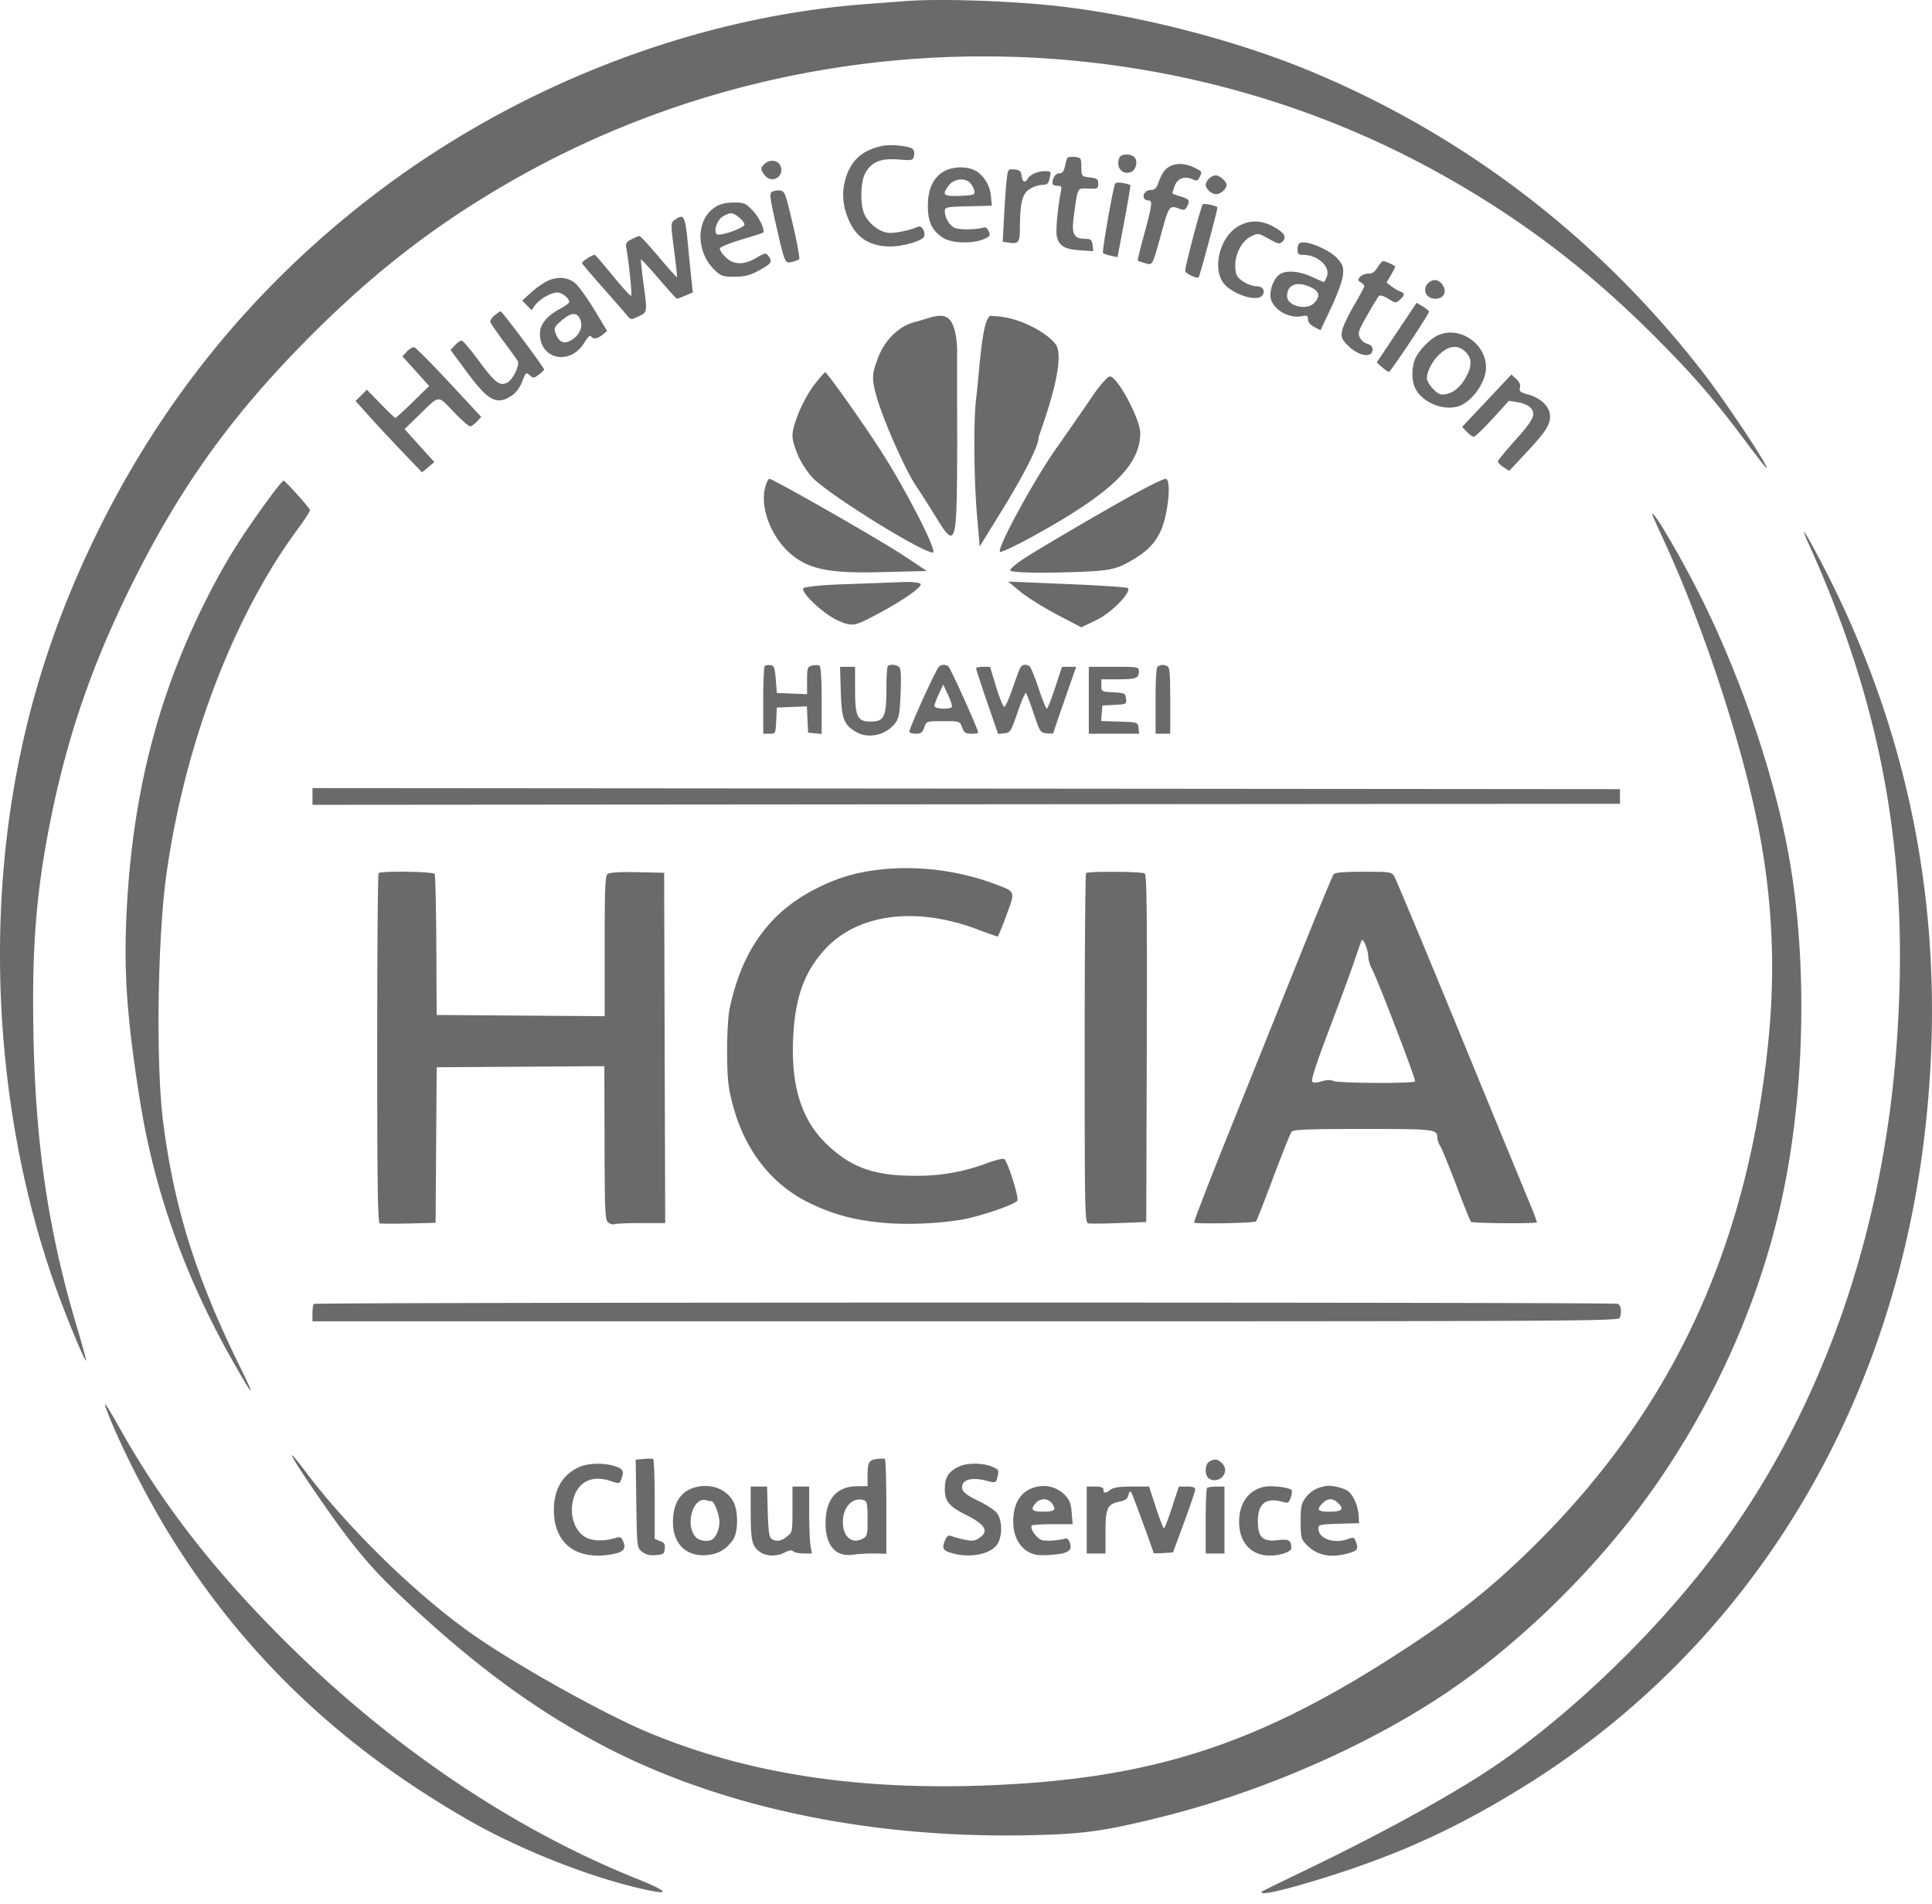 <svg width="70" height="69" fill="none" xmlns="http://www.w3.org/2000/svg"><path d="M31.81 12.972c.248-.657.76-1.157 1.332-1.302.828-.209 1.442-.678 1.536.942v1.62c0 1.866.008.953 0 2.659-.014 2.797-.078 2.97-.718 1.927-.27-.44-.614-.982-.767-1.205-.392-.575-1.211-2.434-1.441-3.27-.17-.619-.163-.788.058-1.37ZM28.87 15.133c.126-.361.398-.878.603-1.15.205-.27.396-.492.425-.492.07 0 1.33 1.777 2.015 2.84.915 1.42 2.075 3.691 1.886 3.691-.372 0-3.466-1.905-4.277-2.633-.23-.207-.523-.652-.65-.988-.21-.554-.21-.671-.002-1.268ZM38.277 16.237a142.2 142.2 0 0 0 1.31-1.89c.261-.386.543-.703.627-.705.27-.004 1.099 1.545 1.099 2.053 0 1.165-1.047 2.172-3.872 3.73-.631.347-1.175.604-1.209.57-.12-.121 1.226-2.597 2.045-3.758ZM35.406 18.76c-.127-1.431-.132-3.603-.04-4.297.138-1.157.224-3.204.598-3.009.92 0 2.024.616 2.313 1.064.362.71-.645 3.258-.645 3.33 0 .297-.5 1.297-1.291 2.583l-.843 1.368-.092-1.038ZM28.656 20.076c-.703-.596-1.12-1.658-.938-2.392.046-.183.117-.334.157-.334.137 0 4.016 2.217 4.868 2.783l.841.557-1.66.042c-1.872.047-2.615-.101-3.268-.655ZM37.301 20.11c1.085-.665 3.27-1.931 4.084-2.366.404-.217.785-.394.847-.394.217 0 .1 1.271-.173 1.879-.198.439-.482.738-.99 1.039-.665.394-.84.426-2.59.474-1.032.029-1.877-.005-1.877-.075 0-.07.315-.32.7-.556ZM29.094 21.328c0-.06.646-.13 1.435-.156.79-.027 1.75-.063 2.135-.08.385-.017.699.02.698.08-.001.146-.768.663-1.708 1.152-.71.368-.783.378-1.267.174-.485-.204-1.293-.935-1.293-1.17ZM38.295 22.268c-.486-.254-1.082-.628-1.325-.829l-.442-.366 2.135.09c1.174.048 2.163.113 2.198.144.152.133-.58.891-1.107 1.146l-.576.279-.883-.463Z" fill="#6A6A6A"/><path fill-rule="evenodd" clip-rule="evenodd" d="m32.834.038-1.437.108C25.05.62 18.551 3.168 13.332 7.229c-4.189 3.258-7.447 7.264-9.797 12.045C1.817 22.768.762 26.26.283 30.033c-.702 5.534-.087 11.482 1.71 16.544.396 1.119 1.081 2.773 1.128 2.726.012-.013-.145-.585-.35-1.272-1.025-3.438-1.49-6.6-1.56-10.616-.055-3.161.102-5.109.62-7.695.601-3.001 1.48-5.568 2.874-8.4 1.796-3.646 3.678-6.272 6.574-9.173 2.38-2.384 4.68-4.141 7.493-5.723C29.05.644 41.863.58 52.107 6.255c2.98 1.652 5.439 3.517 7.913 6.003 1.353 1.36 2.107 2.233 3.23 3.739.397.531.737.966.755.966.12 0-1.492-2.426-2.315-3.486C57.934 8.64 53.144 4.955 47.579 2.62 44.843 1.472 41.28.55 38.316.22c-1.718-.19-4.268-.275-5.482-.182Zm-.87 5.25c-.717.146-1.136.522-1.33 1.195-.152.52-.099 1.044.159 1.58.28.583.764.868 1.473.868.382 0 1-.16 1.172-.303.15-.124-.012-.484-.183-.41-.34.148-.901.253-1.124.211-.321-.06-.687-.366-.82-.686-.151-.363-.132-1.147.035-1.46.222-.413.554-.554 1.196-.504.53.04.54.038.576-.149.024-.126-.005-.212-.086-.254-.192-.1-.777-.148-1.068-.088Zm8.59.429c-.13.341.092.624.411.523.184-.059.273-.379.148-.53-.125-.151-.5-.146-.558.007Zm-1.882.008c-.02.034-.06.172-.089.307-.037.176-.095.247-.2.247-.084 0-.175.074-.212.17-.08.212-.04.284.155.284.127 0 .146.036.112.209-.112.564-.19 1.4-.15 1.603.072.36.277.489.832.524l.493.032-.025-.217c-.017-.154-.068-.218-.176-.223-.35-.017-.414-.04-.493-.188-.06-.113-.06-.316 0-.74.137-.971.104-.912.512-.898.336.011.36 0 .36-.177 0-.165-.041-.195-.303-.228-.302-.038-.303-.039-.308-.379-.005-.324-.017-.342-.239-.364-.128-.013-.25.004-.269.038Zm-10.975.218c-.152.152-.149.205.02.414.27.335.747.002.544-.379-.1-.185-.396-.203-.564-.035Zm14.74.06c-.223.099-.338.258-.488.673-.054.15-.128.209-.258.209-.182 0-.315.177-.233.31.023.038.092.069.151.069.157 0 .138.151-.15 1.212-.142.52-.248.956-.237.968.012.012.13.053.263.091.285.082.26.129.615-1.162.25-.912.276-.945.633-.809.158.06.207.048.27-.07.123-.23.095-.277-.226-.373-.166-.05-.302-.101-.302-.114 0-.013.037-.131.083-.263.096-.275.359-.378.64-.25.152.07.194.06.258-.061.108-.201.103-.213-.13-.333-.333-.17-.645-.204-.89-.096Zm-8.222.2c-.397.216-.597.638-.597 1.26 0 .57.147.883.535 1.146.303.204 1.063.236 1.48.06.23-.095.253-.13.194-.283-.037-.096-.113-.162-.17-.146-.305.089-.924.094-1.081.01-.19-.101-.343-.375-.343-.608 0-.134.07-.148.85-.167l.851-.022-.027-.303a1.238 1.238 0 0 0-.419-.865c-.273-.256-.882-.295-1.273-.082Zm2.262.28c-.025.2-.068.794-.096 1.32l-.05.956.255.038c.319.048.366-.023.368-.548.004-.876.08-1.205.32-1.376a.998.998 0 0 1 .437-.169c.255-.013.266-.022.331-.293.046-.193.033-.208-.183-.208-.26 0-.533.12-.625.276-.097.165-.192.119-.218-.106-.02-.171-.065-.212-.259-.231-.229-.022-.237-.013-.28.341Zm7.326-.01c-.065.066-.118.166-.118.222 0 .148.213.341.378.341.16 0 .378-.192.378-.334 0-.13-.248-.348-.398-.348a.413.413 0 0 0-.24.12Zm-8.644.166c.065.073.13.2.144.284.024.138-.022.153-.522.174-.611.024-.671-.035-.392-.391.188-.239.586-.274.77-.067Zm5.237.039c-.102.3-.474 2.45-.43 2.491.028.027.158.071.288.099l.236.05.245-1.296c.135-.713.233-1.306.218-1.32a1.407 1.407 0 0 0-.277-.07c-.166-.032-.26-.017-.28.046Zm-12.431.274c-.089.058-.065.247.143 1.157.334 1.457.328 1.443.585 1.382a.871.871 0 0 0 .263-.098c.03-.026-.073-.593-.23-1.26-.267-1.143-.293-1.211-.47-1.23a.534.534 0 0 0-.291.05Zm-2.032.539c-.727.444-.74 1.637-.022 2.311.215.203.292.227.709.225.372-.002.55-.048.878-.227.457-.25.5-.314.348-.516-.1-.133-.118-.131-.439.057-.464.273-.833.262-1.126-.032-.125-.125-.214-.266-.198-.314.015-.047.367-.188.78-.313.415-.125.765-.237.78-.249.09-.075-.123-.542-.362-.794-.262-.277-.315-.3-.693-.3-.274.001-.49.05-.655.152Zm17.645-.086c-.086.139-.656 2.307-.636 2.415.02.1.425.287.488.225.042-.042.704-2.507.68-2.532-.068-.068-.503-.156-.532-.108Zm-16.804.47c.11.087.2.203.2.259 0 .128-.911.445-1.006.35-.124-.125.025-.535.237-.65.27-.147.336-.142.57.041Zm-2.335.1c-.139.102-.14.132-.017 1.076.07.534.117.981.105.992-.011.012-.308-.319-.659-.735-.35-.416-.665-.756-.698-.756-.033 0-.163.053-.288.118-.19.098-.222.153-.189.322.087.447.214 1.69.177 1.728-.022.022-.32-.304-.663-.723-.343-.42-.637-.763-.654-.763-.104 0-.483.248-.463.302.013.037.347.431.742.877.395.445.787.894.871.997.153.186.155.186.435.052.324-.155.32-.125.17-1.242-.058-.437-.095-.805-.082-.818.013-.013.303.302.645.7.341.398.636.723.654.723.019 0 .156-.051.306-.114l.273-.114-.045-.397c-.024-.219-.086-.833-.136-1.364-.098-1.03-.143-1.11-.484-.861Zm20.405.237c-.615.37-.907 1.41-.557 1.985.256.422 1.228.77 1.439.515.14-.17.034-.341-.213-.341-.12 0-.334-.078-.475-.174-.215-.144-.26-.225-.28-.496-.034-.455.226-.97.57-1.135.257-.123.27-.12.643.088.349.195.391.202.502.092.162-.163.052-.329-.368-.551-.433-.23-.86-.224-1.26.017Zm2.223.613c-.03.03-.056.135-.056.232 0 .139.042.177.192.177.54 0 1.009.423.871.785-.042.11-.09.2-.108.2-.018 0-.214-.085-.437-.189-.424-.198-.882-.243-1.127-.112-.2.107-.373.469-.373.776 0 .455.617.867 1.14.763.188-.038.22-.02.22.114 0 .1.085.203.228.277l.227.118.387-.817c.215-.454.403-.97.423-1.16.032-.298.008-.38-.176-.6-.3-.356-1.242-.733-1.411-.564Zm2.844.864c-.096.162-.192.227-.336.227-.11 0-.246.054-.301.12-.085.103-.08.133.029.194.07.04.128.101.128.137 0 .036-.172.358-.383.717-.21.359-.402.77-.425.915-.037.226-.007.298.22.525.392.393.89.466.89.13 0-.092-.069-.163-.19-.194a.473.473 0 0 1-.277-.233c-.074-.162-.04-.264.276-.813.198-.345.388-.657.422-.693.034-.037.182.008.335.103.263.163.28.164.421.036.183-.166.187-.239.016-.296a1.39 1.39 0 0 1-.316-.186l-.183-.141.167-.284c.092-.156.158-.292.146-.302-.075-.061-.365-.19-.429-.19-.042 0-.137.103-.21.228Zm-30.104.504a3.227 3.227 0 0 0-.567.41l-.32.287.17.174.17.174.114-.162c.158-.226.586-.478.81-.478.181 0 .438.204.438.347 0 .038-.155.152-.344.253-.465.247-.715.557-.715.888 0 .957 1.108 1.172 1.619.314.104-.175.2-.266.23-.218.074.121.229.102.419-.053l.167-.135-.463-.77c-.256-.422-.568-.856-.694-.962-.271-.229-.658-.254-1.034-.069Zm31.936.07c-.227.227-.073.562.26.562.304 0 .434-.242.267-.497-.138-.212-.355-.239-.527-.066Zm-4.233.154c.3.142.333.333.098.569-.277.276-.974.097-.974-.25 0-.432.362-.564.877-.319Zm3.094 1.637-.723 1.082.195.17c.108.095.22.17.248.17.06-.003 1.451-2.09 1.451-2.18 0-.032-.1-.119-.224-.192l-.224-.133-.723 1.083Zm-32.694-.62c-.098.082-.161.191-.141.244.02.052.238.367.484.7.246.334.473.647.503.697.085.141-.165.674-.369.783-.277.149-.448.018-1.051-.802-.29-.393-.564-.715-.61-.715-.047 0-.157.076-.244.17l-.158.17.594.804c.793 1.072 1.1 1.222 1.675.815.111-.079.261-.296.333-.484.122-.322.138-.335.265-.22.125.114.15.113.327-.017.106-.077.193-.162.194-.189.004-.073-1.518-2.11-1.574-2.108-.027.002-.13.07-.228.152Zm3.124.173c.092.263-.053.561-.357.732-.25.14-.434.052-.546-.262-.067-.19-.047-.234.224-.469.352-.305.573-.305.679 0Zm31.082.536c-.297.13-.71.552-.841.858-.137.32-.133.808.009 1.082.25.486.955.791 1.506.653.504-.127 1.042-.848 1.05-1.408.013-.868-.946-1.527-1.724-1.185Zm-37.373.594-.163.175.485.537.485.538-.593.579c-.327.318-.611.578-.632.578-.021 0-.262-.23-.535-.511l-.497-.512-.205.205-.205.204.496.553c.273.305.815.886 1.204 1.293l.708.74.223-.186.222-.186-.539-.598-.539-.598.506-.49c.786-.764.678-.751 1.265-.143.282.293.552.533.6.533.049 0 .16-.077.248-.171l.16-.17-1.162-1.25c-.64-.688-1.209-1.26-1.266-1.273-.056-.011-.176.057-.266.153Zm38.359.017c.223.223.235.48.042.859-.192.374-.454.61-.745.668-.2.04-.277.01-.47-.183-.126-.126-.23-.304-.23-.395 0-.26.221-.66.503-.907.324-.285.642-.3.9-.042Zm.768 1.765-.893.948.169.18c.092.099.206.18.252.18.046 0 .352-.294.68-.652l.595-.652.307.049c.17.027.368.104.442.171.256.232.163.45-.509 1.195-.353.392-.642.745-.642.784 0 .04.092.133.205.207l.205.135.596-.638c.725-.777.883-1.018.884-1.344 0-.334-.329-.662-.784-.784-.294-.08-.34-.117-.306-.25.026-.104-.02-.213-.135-.317l-.174-.16-.892.948ZM9.76 18.043c-1.064 1.454-1.64 2.386-2.33 3.765-1.72 3.437-2.62 6.97-2.838 11.136-.117 2.243.002 3.96.486 6.98.518 3.232 1.617 6.32 3.322 9.338.79 1.401.903 1.497.287.247-1.587-3.223-2.382-5.757-2.776-8.856-.268-2.106-.204-6.704.126-9.027.669-4.705 2.43-9.317 4.762-12.47.25-.337.445-.643.432-.679-.039-.108-.899-1.06-.958-1.06-.03 0-.26.282-.512.626Zm50.108.595c0 .025.154.381.346.791 1.5 3.22 2.954 7.648 3.541 10.795.468 2.51.572 4.935.318 7.477-.774 7.752-3.684 13.804-9.08 18.883-1.17 1.101-2.156 1.878-3.64 2.87-5.52 3.689-9.425 5.002-15.585 5.24-4.767.184-8.747-.44-12.31-1.932-1.566-.655-4.705-2.406-6.276-3.5-2.058-1.433-4.552-3.861-6.147-5.983-.745-.992-.542-.566.352.738 1.296 1.893 1.946 2.69 3.039 3.727 2.636 2.504 4.899 4.184 7.415 5.506 4.215 2.216 9.612 3.36 15.348 3.252 2.062-.04 2.792-.139 4.945-.677 3.845-.96 7.89-2.776 10.789-4.844 2.478-1.767 4.967-4.25 6.783-6.766 2.451-3.396 4.173-7.31 4.955-11.26.779-3.939.808-8.64.075-12.352-.547-2.772-1.667-6.03-3.023-8.794-.718-1.461-1.834-3.38-1.845-3.171Zm5.673 1.09c2.722 6.024 3.678 11.553 3.165 18.3-.5 6.567-2.566 12.594-5.995 17.486-2.053 2.93-5.138 6.039-8.107 8.17-1.55 1.11-4.234 2.608-7.441 4.149-.77.37-1.413.686-1.43.703-.202.197.943-.072 2.644-.62 2.521-.812 4.561-1.763 6.877-3.206 8.09-5.04 13.283-13.497 14.475-23.574.88-7.44-.386-14.395-3.802-20.876-.554-1.052-.733-1.298-.386-.531Zm-37.833 4.405c-.03.03-.054.594-.054 1.254v1.2h.223c.221 0 .224-.005.246-.474l.023-.474.544-.022.545-.022.022.477.023.477.246.023.245.024v-1.213c0-.77-.029-1.23-.08-1.262-.043-.027-.163-.028-.264-.003-.172.044-.185.08-.185.541v.495l-.548-.023-.548-.022-.038-.493c-.033-.423-.06-.495-.192-.514-.085-.012-.179.002-.208.031Zm4.458.004c-.028.027-.05.416-.05.863 0 .973-.087 1.147-.568 1.147-.482 0-.567-.173-.567-1.16v-.825h-.545l.027.893c.03.99.104 1.192.541 1.46.45.274 1.112.125 1.441-.325.126-.172.158-.36.186-1.088.026-.695.011-.895-.071-.947-.125-.08-.324-.089-.394-.018Zm1.862.01c-.092.058-1.08 2.223-1.08 2.365 0 .041.103.075.23.075.188 0 .245-.042.31-.228.079-.227.08-.227.683-.227.602 0 .604 0 .69.227.07.19.127.228.333.228.137 0 .248-.019.248-.04 0-.118-1.01-2.355-1.084-2.403-.112-.071-.215-.07-.33.003Zm2.95.032c-.034.051-.164.395-.29.763-.126.37-.262.671-.302.671-.04 0-.173-.326-.294-.725l-.22-.726h-.253c-.139 0-.253.025-.253.057-.001.03.178.578.397 1.215l.398 1.159.227-.022c.215-.021.24-.062.482-.764.14-.409.276-.721.302-.696.026.026.152.36.28.742.224.668.242.697.473.72.132.012.24.008.24-.01 0-.019.186-.567.413-1.218l.414-1.183h-.515l-.248.758c-.136.416-.272.757-.301.757-.03 0-.163-.332-.298-.738-.134-.407-.282-.764-.327-.795-.125-.083-.256-.07-.325.035Zm4.986-.043c-.07.029-.094.35-.094 1.245v1.206h.529v-1.205c0-1.028-.017-1.21-.12-1.25-.134-.052-.179-.051-.315.004Zm-2.514 1.238v1.213H41.275l-.024-.209c-.024-.208-.026-.208-.69-.23l-.666-.022.023-.281.024-.281.439-.023c.428-.023.439-.028.416-.228-.022-.192-.049-.205-.458-.227-.426-.022-.435-.027-.435-.246v-.224h.56c.684 0 .8-.04.8-.273 0-.181 0-.181-.907-.181h-.907v1.212Zm-4.962.242c-.063.102-.634.073-.632-.034.001-.052.073-.248.16-.435l.159-.341.176.374c.096.206.158.402.138.436ZM11.322 28.86v.303l23.687-.019 23.686-.019v-.53l-23.686-.02-23.687-.018v.303Zm20.462 2.663a6.22 6.22 0 0 0-2.125.632c-1.741.846-2.774 2.254-3.224 4.396-.055.261-.093.939-.09 1.591.006.962.037 1.25.2 1.874.434 1.657 1.401 2.9 2.779 3.572.883.43 1.672.638 2.773.728.96.079 2.338-.006 3.07-.19.794-.198 1.653-.517 1.695-.628.055-.143-.37-1.462-.484-1.506-.05-.019-.323.05-.607.152a7.103 7.103 0 0 1-2.634.461c-1.462-.002-2.3-.301-3.17-1.131-.914-.872-1.305-2.085-1.232-3.819.063-1.49.401-2.439 1.162-3.263 1.184-1.281 3.281-1.555 5.508-.719.386.145.72.264.74.264.02 0 .165-.347.32-.771.325-.887.34-.847-.412-1.13-1.338-.505-2.886-.691-4.27-.514Zm-18.067.115c-.028.028-.05 2.889-.05 6.357 0 4.98.02 6.313.094 6.334.052.015.528.017 1.058.004l.963-.023.02-2.819.02-2.818 3.037-.02 3.037-.02.008 2.786c.007 2.527.02 2.794.136 2.882.07.053.175.078.232.057.056-.022.491-.04.966-.04h.864l-.02-6.346-.019-6.346-.972-.022c-.652-.014-1.007.008-1.078.067-.085.07-.105.55-.105 2.619v2.532l-3.043-.022-3.044-.022-.012-2.516c-.007-1.383-.034-2.551-.061-2.595-.054-.087-1.946-.114-2.031-.029Zm25.633 0c-.027.028-.05 2.888-.05 6.357 0 5.944.007 6.307.132 6.333.073.015.575.011 1.116-.01l.983-.038.019-6.284c.015-4.978 0-6.298-.076-6.346-.114-.072-2.052-.083-2.124-.012Zm8.969.044c-.041.053-.629 1.476-1.307 3.164l-2.508 6.244c-.702 1.746-1.259 3.19-1.239 3.211.058.058 2.191.017 2.245-.043.026-.03.308-.751.627-1.604.32-.853.617-1.594.662-1.648.063-.076.633-.098 2.59-.098 2.61 0 2.69.01 2.69.321 0 .077.048.215.107.307s.32.73.58 1.418c.26.688.498 1.28.53 1.318.05.057 2.334.074 2.39.018.01-.011-.13-.376-.31-.81-.183-.435-1.325-3.212-2.54-6.171-1.216-2.96-2.258-5.457-2.317-5.55-.102-.164-.152-.171-1.117-.171-.718 0-1.031.027-1.084.095Zm1.26 3.013c.003.104.061.291.13.416.201.37 1.599 4.011 1.562 4.073-.049.084-2.809.07-2.966-.015-.088-.047-.232-.043-.413.013-.178.055-.304.06-.35.013-.047-.046.16-.688.573-1.775.356-.936.765-2.043.908-2.46.144-.417.281-.81.306-.872.054-.136.24.315.25.607ZM11.371 47.248c-.028.028-.05.181-.05.341v.29H34.98c21.504 0 23.663-.01 23.705-.12.084-.217.048-.469-.074-.515-.164-.063-47.177-.059-47.24.004Zm-7.46 3.966c.493 1.261 1.472 3.174 2.317 4.526 2.672 4.278 6.15 7.58 10.774 10.228 1.75 1.002 4.155 1.968 6.023 2.42 1.324.32 1.313.198-.031-.344-4.489-1.811-8.936-4.833-12.774-8.68-2.519-2.525-4.321-4.85-5.832-7.525-.595-1.054-.697-1.188-.477-.625Zm19.409 1.652-.288.024.023 1.594c.023 1.581.025 1.594.206 1.741.13.106.273.142.492.126.274-.02.311-.046.332-.23.02-.166-.016-.224-.17-.283l-.194-.074v-1.437c0-.79-.025-1.448-.057-1.462-.03-.013-.186-.013-.344 0Zm8.454 0c-.29.037-.338.119-.339.595l-.001.39-.378.003c-.747.006-1.144.47-1.144 1.339 0 .825.372 1.24 1.021 1.14.172-.027.508-.045.747-.041l.434.007v-1.704c0-.938-.025-1.717-.056-1.731-.031-.015-.159-.014-.284.002Zm12.042.097c-.152.088-.178.448-.042.585.142.142.42.106.542-.07.123-.176.09-.356-.09-.503-.14-.113-.233-.116-.41-.012ZM21 53.153c-.605.263-.928.798-.932 1.546-.007 1.195.765 1.823 2.011 1.636.488-.073.614-.184.512-.453-.066-.175-.112-.205-.25-.163-.404.122-.789.129-1.055.017-.446-.187-.674-.814-.514-1.412.17-.63.673-.882 1.33-.665.344.114.345.113.419-.08.103-.274.041-.374-.288-.466-.403-.112-.921-.095-1.233.04Zm13.724-.004c-.368.187-.491.39-.491.804 0 .446.148.629.765.938.713.358.848.598.475.843-.164.108-.255.116-.548.051a3.757 3.757 0 0 1-.474-.131c-.088-.039-.147.008-.215.173-.117.285-.07.362.283.46.672.188 1.444.009 1.645-.38.162-.316.141-.844-.043-1.08-.084-.106-.366-.295-.627-.419-.545-.258-.688-.398-.621-.609.063-.201.395-.263.827-.154.399.1.384.106.452-.18.046-.189.023-.223-.213-.322-.343-.144-.927-.14-1.215.006Zm-9.414.717c-.611.107-.934.563-.927 1.309.007.783.498 1.245 1.246 1.173.392-.038.669-.198.918-.534.2-.267.213-1.045.025-1.398-.226-.425-.727-.643-1.262-.55Zm12.27.004c-.562.12-.862.55-.868 1.247-.005.51.197.92.549 1.115.205.114.367.138.755.113.66-.042.835-.138.758-.413-.035-.124-.102-.199-.164-.183-.286.074-.683.1-.855.057-.19-.047-.46-.436-.369-.529.026-.026.37-.047.763-.047h.715l-.035-.422c-.028-.342-.078-.465-.262-.65a1.075 1.075 0 0 0-.986-.288Zm8.231.003c-.574.12-.916.595-.916 1.27 0 .748.433 1.224 1.115 1.224.378 0 .775-.137.775-.267 0-.29-.083-.34-.49-.292-.545.064-.72-.102-.72-.683 0-.652.298-.88.917-.699.175.05.208.03.279-.174.044-.128.05-.25.014-.272-.15-.093-.736-.157-.974-.107Zm2.221-.026c-.326.059-.553.19-.726.422-.156.208-.181.325-.181.86 0 .556.02.64.189.822.379.406.882.517 1.529.336.341-.095.384-.155.289-.406-.066-.172-.097-.186-.27-.12-.519.198-1.094 0-1.094-.377 0-.136.062-.15.737-.17l.737-.022-.017-.288c-.022-.368-.222-.792-.426-.901-.212-.114-.58-.189-.767-.156Zm-20.832.97c0 .71.03 1.008.117 1.178.19.365.695.48 1.125.255.151-.079.245-.09.299-.037.043.043.211.078.375.078h.297l-.047-.284c-.026-.157-.047-.702-.047-1.213l-.001-.928h-.605v.828c0 .804-.006.832-.2.985-.216.17-.38.195-.556.083-.088-.056-.12-.276-.14-.984l-.024-.912H27.2v.95Zm12.174.261v1.213h.681v-.784c0-.876.064-1.005.542-1.103.178-.037.258-.102.29-.237.028-.116.064-.153.098-.098.052.083.81 2.147.81 2.204 0 .014.158.016.352.003l.353-.023.403-1.09c.222-.6.403-1.137.403-1.194 0-.07-.096-.103-.297-.103h-.298l-.247.758c-.137.416-.268.757-.292.757-.024 0-.155-.34-.291-.757l-.248-.758h-.623c-.431 0-.669.034-.77.111-.19.143-.26.144-.26.003 0-.082-.085-.114-.303-.114h-.303v1.212Zm4.36-1.162c-.027.028-.05.574-.05 1.213v1.162h.681v-2.425h-.29c-.16 0-.312.023-.34.05Zm-17.96.48c.106 0 .292.486.292.76 0 .247-.116.528-.257.622-.155.104-.475.059-.604-.084-.4-.442-.088-1.49.395-1.33a.693.693 0 0 0 .174.032Zm5.541-.03c.096.037.12.171.12.67 0 .582-.012.63-.183.721-.434.233-.784-.154-.701-.775.062-.465.416-.75.764-.615Zm6.804.118c.161.23.092.291-.337.291-.4 0-.463-.079-.248-.316.168-.187.445-.175.585.025Zm10.342-.038c.255.231.173.33-.277.33-.447 0-.503-.065-.265-.304.184-.184.358-.193.542-.026Z" fill="#6A6A6A"/></svg>